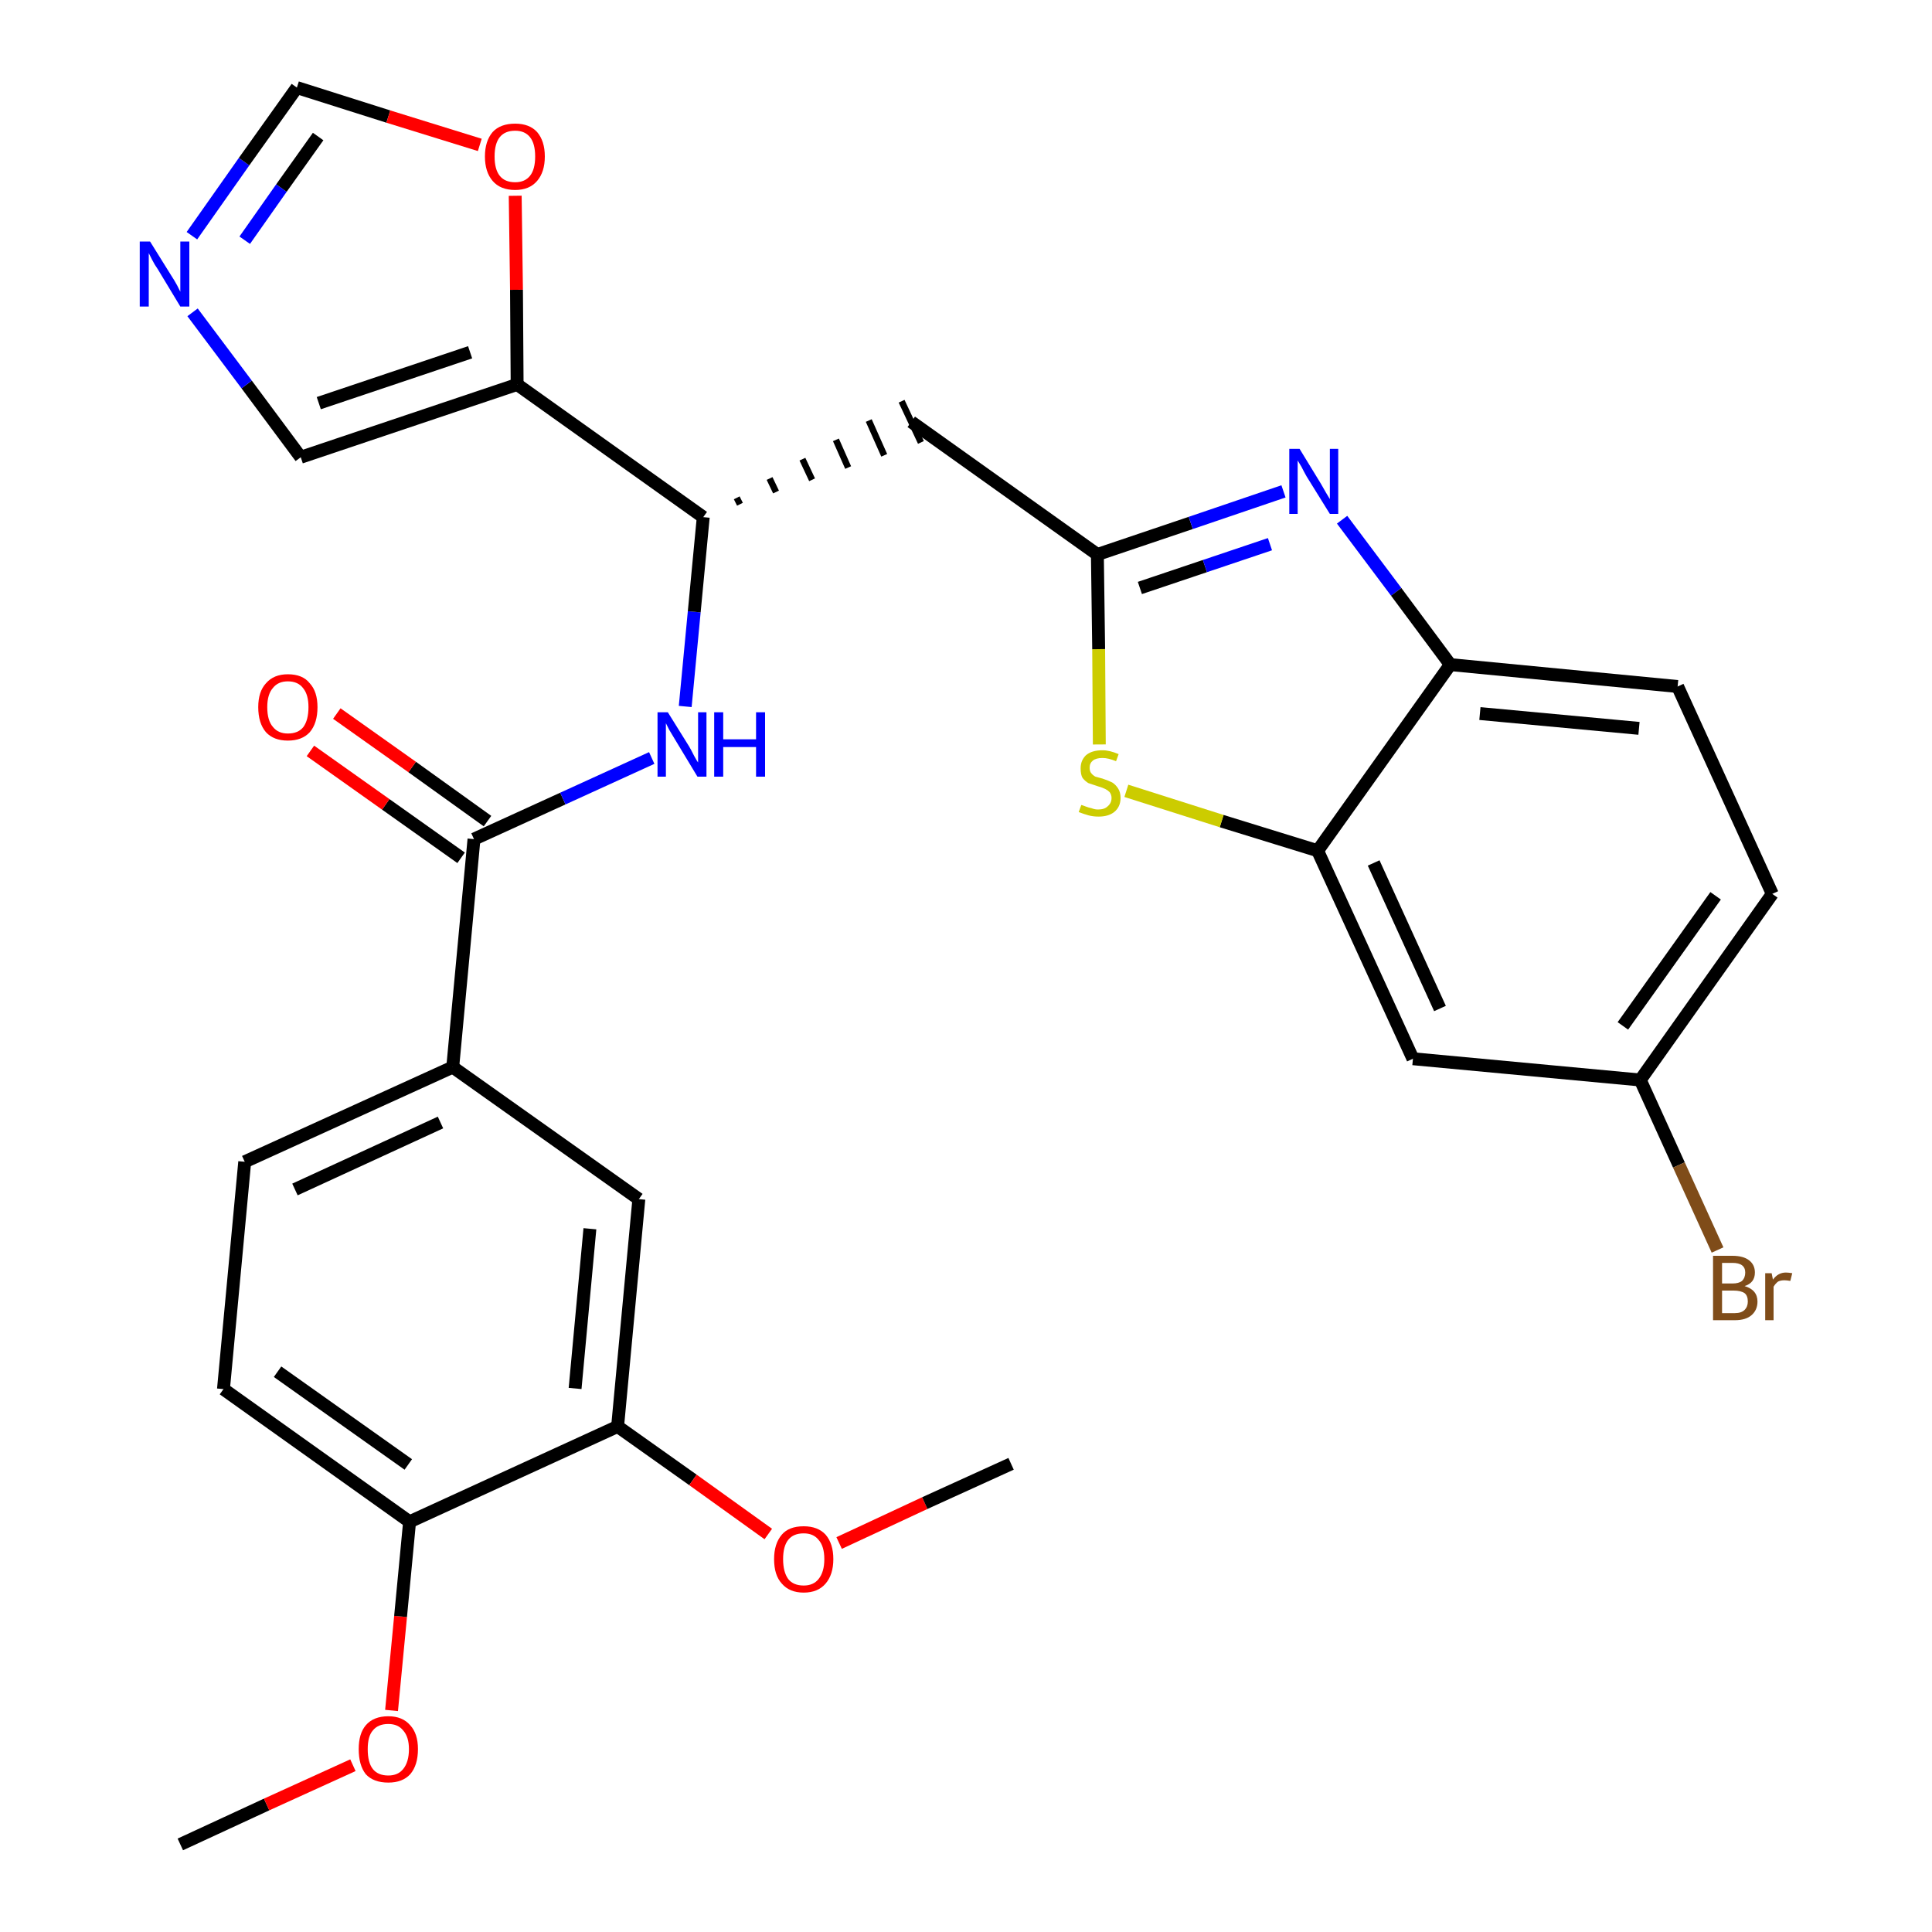 <?xml version='1.0' encoding='iso-8859-1'?>
<svg version='1.1' baseProfile='full'
              xmlns='http://www.w3.org/2000/svg'
                      xmlns:rdkit='http://www.rdkit.org/xml'
                      xmlns:xlink='http://www.w3.org/1999/xlink'
                  xml:space='preserve'
width='300px' height='300px' viewBox='0 0 300 300'>
<!-- END OF HEADER -->
<path class='bond-0 atom-0 atom-1' d='M 28.0,286.4 L 41.4,280.2' style='fill:none;fill-rule:evenodd;stroke:#000000;stroke-width:2.0px;stroke-linecap:butt;stroke-linejoin:miter;stroke-opacity:1' />
<path class='bond-0 atom-0 atom-1' d='M 41.4,280.2 L 54.8,274.1' style='fill:none;fill-rule:evenodd;stroke:#FF0000;stroke-width:2.0px;stroke-linecap:butt;stroke-linejoin:miter;stroke-opacity:1' />
<path class='bond-1 atom-1 atom-2' d='M 60.8,265.6 L 62.2,251.0' style='fill:none;fill-rule:evenodd;stroke:#FF0000;stroke-width:2.0px;stroke-linecap:butt;stroke-linejoin:miter;stroke-opacity:1' />
<path class='bond-1 atom-1 atom-2' d='M 62.2,251.0 L 63.6,236.3' style='fill:none;fill-rule:evenodd;stroke:#000000;stroke-width:2.0px;stroke-linecap:butt;stroke-linejoin:miter;stroke-opacity:1' />
<path class='bond-2 atom-2 atom-3' d='M 63.6,236.3 L 34.7,215.7' style='fill:none;fill-rule:evenodd;stroke:#000000;stroke-width:2.0px;stroke-linecap:butt;stroke-linejoin:miter;stroke-opacity:1' />
<path class='bond-2 atom-2 atom-3' d='M 63.4,227.4 L 43.1,213.0' style='fill:none;fill-rule:evenodd;stroke:#000000;stroke-width:2.0px;stroke-linecap:butt;stroke-linejoin:miter;stroke-opacity:1' />
<path class='bond-29 atom-27 atom-2' d='M 95.9,221.5 L 63.6,236.3' style='fill:none;fill-rule:evenodd;stroke:#000000;stroke-width:2.0px;stroke-linecap:butt;stroke-linejoin:miter;stroke-opacity:1' />
<path class='bond-3 atom-3 atom-4' d='M 34.7,215.7 L 38.0,180.4' style='fill:none;fill-rule:evenodd;stroke:#000000;stroke-width:2.0px;stroke-linecap:butt;stroke-linejoin:miter;stroke-opacity:1' />
<path class='bond-4 atom-4 atom-5' d='M 38.0,180.4 L 70.3,165.7' style='fill:none;fill-rule:evenodd;stroke:#000000;stroke-width:2.0px;stroke-linecap:butt;stroke-linejoin:miter;stroke-opacity:1' />
<path class='bond-4 atom-4 atom-5' d='M 45.8,184.7 L 68.4,174.3' style='fill:none;fill-rule:evenodd;stroke:#000000;stroke-width:2.0px;stroke-linecap:butt;stroke-linejoin:miter;stroke-opacity:1' />
<path class='bond-5 atom-5 atom-6' d='M 70.3,165.7 L 73.6,130.3' style='fill:none;fill-rule:evenodd;stroke:#000000;stroke-width:2.0px;stroke-linecap:butt;stroke-linejoin:miter;stroke-opacity:1' />
<path class='bond-25 atom-5 atom-26' d='M 70.3,165.7 L 99.2,186.2' style='fill:none;fill-rule:evenodd;stroke:#000000;stroke-width:2.0px;stroke-linecap:butt;stroke-linejoin:miter;stroke-opacity:1' />
<path class='bond-6 atom-6 atom-7' d='M 75.7,127.5 L 64.0,119.1' style='fill:none;fill-rule:evenodd;stroke:#000000;stroke-width:2.0px;stroke-linecap:butt;stroke-linejoin:miter;stroke-opacity:1' />
<path class='bond-6 atom-6 atom-7' d='M 64.0,119.1 L 52.3,110.8' style='fill:none;fill-rule:evenodd;stroke:#FF0000;stroke-width:2.0px;stroke-linecap:butt;stroke-linejoin:miter;stroke-opacity:1' />
<path class='bond-6 atom-6 atom-7' d='M 71.6,133.2 L 59.9,124.9' style='fill:none;fill-rule:evenodd;stroke:#000000;stroke-width:2.0px;stroke-linecap:butt;stroke-linejoin:miter;stroke-opacity:1' />
<path class='bond-6 atom-6 atom-7' d='M 59.9,124.9 L 48.2,116.6' style='fill:none;fill-rule:evenodd;stroke:#FF0000;stroke-width:2.0px;stroke-linecap:butt;stroke-linejoin:miter;stroke-opacity:1' />
<path class='bond-7 atom-6 atom-8' d='M 73.6,130.3 L 87.4,124.0' style='fill:none;fill-rule:evenodd;stroke:#000000;stroke-width:2.0px;stroke-linecap:butt;stroke-linejoin:miter;stroke-opacity:1' />
<path class='bond-7 atom-6 atom-8' d='M 87.4,124.0 L 101.2,117.7' style='fill:none;fill-rule:evenodd;stroke:#0000FF;stroke-width:2.0px;stroke-linecap:butt;stroke-linejoin:miter;stroke-opacity:1' />
<path class='bond-8 atom-8 atom-9' d='M 106.4,109.7 L 107.8,95.0' style='fill:none;fill-rule:evenodd;stroke:#0000FF;stroke-width:2.0px;stroke-linecap:butt;stroke-linejoin:miter;stroke-opacity:1' />
<path class='bond-8 atom-8 atom-9' d='M 107.8,95.0 L 109.2,80.3' style='fill:none;fill-rule:evenodd;stroke:#000000;stroke-width:2.0px;stroke-linecap:butt;stroke-linejoin:miter;stroke-opacity:1' />
<path class='bond-9 atom-9 atom-10' d='M 114.9,78.3 L 114.4,77.3' style='fill:none;fill-rule:evenodd;stroke:#000000;stroke-width:1.0px;stroke-linecap:butt;stroke-linejoin:miter;stroke-opacity:1' />
<path class='bond-9 atom-9 atom-10' d='M 120.5,76.4 L 119.5,74.3' style='fill:none;fill-rule:evenodd;stroke:#000000;stroke-width:1.0px;stroke-linecap:butt;stroke-linejoin:miter;stroke-opacity:1' />
<path class='bond-9 atom-9 atom-10' d='M 126.1,74.5 L 124.6,71.3' style='fill:none;fill-rule:evenodd;stroke:#000000;stroke-width:1.0px;stroke-linecap:butt;stroke-linejoin:miter;stroke-opacity:1' />
<path class='bond-9 atom-9 atom-10' d='M 131.7,72.6 L 129.8,68.3' style='fill:none;fill-rule:evenodd;stroke:#000000;stroke-width:1.0px;stroke-linecap:butt;stroke-linejoin:miter;stroke-opacity:1' />
<path class='bond-9 atom-9 atom-10' d='M 137.3,70.7 L 134.9,65.3' style='fill:none;fill-rule:evenodd;stroke:#000000;stroke-width:1.0px;stroke-linecap:butt;stroke-linejoin:miter;stroke-opacity:1' />
<path class='bond-9 atom-9 atom-10' d='M 143.0,68.7 L 140.0,62.3' style='fill:none;fill-rule:evenodd;stroke:#000000;stroke-width:1.0px;stroke-linecap:butt;stroke-linejoin:miter;stroke-opacity:1' />
<path class='bond-20 atom-9 atom-21' d='M 109.2,80.3 L 80.3,59.7' style='fill:none;fill-rule:evenodd;stroke:#000000;stroke-width:2.0px;stroke-linecap:butt;stroke-linejoin:miter;stroke-opacity:1' />
<path class='bond-10 atom-10 atom-11' d='M 141.5,65.5 L 170.4,86.1' style='fill:none;fill-rule:evenodd;stroke:#000000;stroke-width:2.0px;stroke-linecap:butt;stroke-linejoin:miter;stroke-opacity:1' />
<path class='bond-11 atom-11 atom-12' d='M 170.4,86.1 L 184.9,81.2' style='fill:none;fill-rule:evenodd;stroke:#000000;stroke-width:2.0px;stroke-linecap:butt;stroke-linejoin:miter;stroke-opacity:1' />
<path class='bond-11 atom-11 atom-12' d='M 184.9,81.2 L 199.3,76.3' style='fill:none;fill-rule:evenodd;stroke:#0000FF;stroke-width:2.0px;stroke-linecap:butt;stroke-linejoin:miter;stroke-opacity:1' />
<path class='bond-11 atom-11 atom-12' d='M 177.0,91.3 L 187.1,87.9' style='fill:none;fill-rule:evenodd;stroke:#000000;stroke-width:2.0px;stroke-linecap:butt;stroke-linejoin:miter;stroke-opacity:1' />
<path class='bond-11 atom-11 atom-12' d='M 187.1,87.9 L 197.2,84.5' style='fill:none;fill-rule:evenodd;stroke:#0000FF;stroke-width:2.0px;stroke-linecap:butt;stroke-linejoin:miter;stroke-opacity:1' />
<path class='bond-30 atom-20 atom-11' d='M 170.7,115.6 L 170.6,100.8' style='fill:none;fill-rule:evenodd;stroke:#CCCC00;stroke-width:2.0px;stroke-linecap:butt;stroke-linejoin:miter;stroke-opacity:1' />
<path class='bond-30 atom-20 atom-11' d='M 170.6,100.8 L 170.4,86.1' style='fill:none;fill-rule:evenodd;stroke:#000000;stroke-width:2.0px;stroke-linecap:butt;stroke-linejoin:miter;stroke-opacity:1' />
<path class='bond-12 atom-12 atom-13' d='M 208.4,80.7 L 216.8,91.9' style='fill:none;fill-rule:evenodd;stroke:#0000FF;stroke-width:2.0px;stroke-linecap:butt;stroke-linejoin:miter;stroke-opacity:1' />
<path class='bond-12 atom-12 atom-13' d='M 216.8,91.9 L 225.2,103.2' style='fill:none;fill-rule:evenodd;stroke:#000000;stroke-width:2.0px;stroke-linecap:butt;stroke-linejoin:miter;stroke-opacity:1' />
<path class='bond-13 atom-13 atom-14' d='M 225.2,103.2 L 260.5,106.6' style='fill:none;fill-rule:evenodd;stroke:#000000;stroke-width:2.0px;stroke-linecap:butt;stroke-linejoin:miter;stroke-opacity:1' />
<path class='bond-13 atom-13 atom-14' d='M 229.8,110.8 L 254.5,113.1' style='fill:none;fill-rule:evenodd;stroke:#000000;stroke-width:2.0px;stroke-linecap:butt;stroke-linejoin:miter;stroke-opacity:1' />
<path class='bond-32 atom-19 atom-13' d='M 204.6,132.1 L 225.2,103.2' style='fill:none;fill-rule:evenodd;stroke:#000000;stroke-width:2.0px;stroke-linecap:butt;stroke-linejoin:miter;stroke-opacity:1' />
<path class='bond-14 atom-14 atom-15' d='M 260.5,106.6 L 275.2,138.8' style='fill:none;fill-rule:evenodd;stroke:#000000;stroke-width:2.0px;stroke-linecap:butt;stroke-linejoin:miter;stroke-opacity:1' />
<path class='bond-15 atom-15 atom-16' d='M 275.2,138.8 L 254.7,167.7' style='fill:none;fill-rule:evenodd;stroke:#000000;stroke-width:2.0px;stroke-linecap:butt;stroke-linejoin:miter;stroke-opacity:1' />
<path class='bond-15 atom-15 atom-16' d='M 266.4,139.1 L 252.0,159.3' style='fill:none;fill-rule:evenodd;stroke:#000000;stroke-width:2.0px;stroke-linecap:butt;stroke-linejoin:miter;stroke-opacity:1' />
<path class='bond-16 atom-16 atom-17' d='M 254.7,167.7 L 260.7,180.9' style='fill:none;fill-rule:evenodd;stroke:#000000;stroke-width:2.0px;stroke-linecap:butt;stroke-linejoin:miter;stroke-opacity:1' />
<path class='bond-16 atom-16 atom-17' d='M 260.7,180.9 L 266.7,194.1' style='fill:none;fill-rule:evenodd;stroke:#7F4C19;stroke-width:2.0px;stroke-linecap:butt;stroke-linejoin:miter;stroke-opacity:1' />
<path class='bond-17 atom-16 atom-18' d='M 254.7,167.7 L 219.4,164.4' style='fill:none;fill-rule:evenodd;stroke:#000000;stroke-width:2.0px;stroke-linecap:butt;stroke-linejoin:miter;stroke-opacity:1' />
<path class='bond-18 atom-18 atom-19' d='M 219.4,164.4 L 204.6,132.1' style='fill:none;fill-rule:evenodd;stroke:#000000;stroke-width:2.0px;stroke-linecap:butt;stroke-linejoin:miter;stroke-opacity:1' />
<path class='bond-18 atom-18 atom-19' d='M 223.6,156.6 L 213.3,134.0' style='fill:none;fill-rule:evenodd;stroke:#000000;stroke-width:2.0px;stroke-linecap:butt;stroke-linejoin:miter;stroke-opacity:1' />
<path class='bond-19 atom-19 atom-20' d='M 204.6,132.1 L 189.7,127.5' style='fill:none;fill-rule:evenodd;stroke:#000000;stroke-width:2.0px;stroke-linecap:butt;stroke-linejoin:miter;stroke-opacity:1' />
<path class='bond-19 atom-19 atom-20' d='M 189.7,127.5 L 174.9,122.8' style='fill:none;fill-rule:evenodd;stroke:#CCCC00;stroke-width:2.0px;stroke-linecap:butt;stroke-linejoin:miter;stroke-opacity:1' />
<path class='bond-21 atom-21 atom-22' d='M 80.3,59.7 L 46.7,71.0' style='fill:none;fill-rule:evenodd;stroke:#000000;stroke-width:2.0px;stroke-linecap:butt;stroke-linejoin:miter;stroke-opacity:1' />
<path class='bond-21 atom-21 atom-22' d='M 73.0,54.7 L 49.5,62.6' style='fill:none;fill-rule:evenodd;stroke:#000000;stroke-width:2.0px;stroke-linecap:butt;stroke-linejoin:miter;stroke-opacity:1' />
<path class='bond-31 atom-25 atom-21' d='M 80.0,30.4 L 80.2,45.0' style='fill:none;fill-rule:evenodd;stroke:#FF0000;stroke-width:2.0px;stroke-linecap:butt;stroke-linejoin:miter;stroke-opacity:1' />
<path class='bond-31 atom-25 atom-21' d='M 80.2,45.0 L 80.3,59.7' style='fill:none;fill-rule:evenodd;stroke:#000000;stroke-width:2.0px;stroke-linecap:butt;stroke-linejoin:miter;stroke-opacity:1' />
<path class='bond-22 atom-22 atom-23' d='M 46.7,71.0 L 38.3,59.7' style='fill:none;fill-rule:evenodd;stroke:#000000;stroke-width:2.0px;stroke-linecap:butt;stroke-linejoin:miter;stroke-opacity:1' />
<path class='bond-22 atom-22 atom-23' d='M 38.3,59.7 L 29.9,48.5' style='fill:none;fill-rule:evenodd;stroke:#0000FF;stroke-width:2.0px;stroke-linecap:butt;stroke-linejoin:miter;stroke-opacity:1' />
<path class='bond-23 atom-23 atom-24' d='M 29.8,36.6 L 37.9,25.1' style='fill:none;fill-rule:evenodd;stroke:#0000FF;stroke-width:2.0px;stroke-linecap:butt;stroke-linejoin:miter;stroke-opacity:1' />
<path class='bond-23 atom-23 atom-24' d='M 37.9,25.1 L 46.1,13.6' style='fill:none;fill-rule:evenodd;stroke:#000000;stroke-width:2.0px;stroke-linecap:butt;stroke-linejoin:miter;stroke-opacity:1' />
<path class='bond-23 atom-23 atom-24' d='M 38.0,37.3 L 43.7,29.2' style='fill:none;fill-rule:evenodd;stroke:#0000FF;stroke-width:2.0px;stroke-linecap:butt;stroke-linejoin:miter;stroke-opacity:1' />
<path class='bond-23 atom-23 atom-24' d='M 43.7,29.2 L 49.4,21.2' style='fill:none;fill-rule:evenodd;stroke:#000000;stroke-width:2.0px;stroke-linecap:butt;stroke-linejoin:miter;stroke-opacity:1' />
<path class='bond-24 atom-24 atom-25' d='M 46.1,13.6 L 60.3,18.1' style='fill:none;fill-rule:evenodd;stroke:#000000;stroke-width:2.0px;stroke-linecap:butt;stroke-linejoin:miter;stroke-opacity:1' />
<path class='bond-24 atom-24 atom-25' d='M 60.3,18.1 L 74.5,22.5' style='fill:none;fill-rule:evenodd;stroke:#FF0000;stroke-width:2.0px;stroke-linecap:butt;stroke-linejoin:miter;stroke-opacity:1' />
<path class='bond-26 atom-26 atom-27' d='M 99.2,186.2 L 95.9,221.5' style='fill:none;fill-rule:evenodd;stroke:#000000;stroke-width:2.0px;stroke-linecap:butt;stroke-linejoin:miter;stroke-opacity:1' />
<path class='bond-26 atom-26 atom-27' d='M 91.6,190.8 L 89.3,215.6' style='fill:none;fill-rule:evenodd;stroke:#000000;stroke-width:2.0px;stroke-linecap:butt;stroke-linejoin:miter;stroke-opacity:1' />
<path class='bond-27 atom-27 atom-28' d='M 95.9,221.5 L 107.6,229.8' style='fill:none;fill-rule:evenodd;stroke:#000000;stroke-width:2.0px;stroke-linecap:butt;stroke-linejoin:miter;stroke-opacity:1' />
<path class='bond-27 atom-27 atom-28' d='M 107.6,229.8 L 119.3,238.2' style='fill:none;fill-rule:evenodd;stroke:#FF0000;stroke-width:2.0px;stroke-linecap:butt;stroke-linejoin:miter;stroke-opacity:1' />
<path class='bond-28 atom-28 atom-29' d='M 130.3,239.6 L 143.6,233.4' style='fill:none;fill-rule:evenodd;stroke:#FF0000;stroke-width:2.0px;stroke-linecap:butt;stroke-linejoin:miter;stroke-opacity:1' />
<path class='bond-28 atom-28 atom-29' d='M 143.6,233.4 L 157.0,227.3' style='fill:none;fill-rule:evenodd;stroke:#000000;stroke-width:2.0px;stroke-linecap:butt;stroke-linejoin:miter;stroke-opacity:1' />
<path  class='atom-1' d='M 55.7 271.6
Q 55.7 269.2, 56.8 267.9
Q 58.0 266.5, 60.3 266.5
Q 62.5 266.5, 63.7 267.9
Q 64.9 269.2, 64.9 271.6
Q 64.9 274.1, 63.7 275.5
Q 62.5 276.8, 60.3 276.8
Q 58.0 276.8, 56.8 275.5
Q 55.7 274.1, 55.7 271.6
M 60.3 275.7
Q 61.8 275.7, 62.6 274.7
Q 63.5 273.6, 63.5 271.6
Q 63.5 269.7, 62.6 268.7
Q 61.8 267.7, 60.3 267.7
Q 58.7 267.7, 57.9 268.7
Q 57.1 269.6, 57.1 271.6
Q 57.1 273.7, 57.9 274.7
Q 58.7 275.7, 60.3 275.7
' fill='#FF0000'/>
<path  class='atom-7' d='M 40.1 109.8
Q 40.1 107.4, 41.3 106.1
Q 42.5 104.7, 44.7 104.7
Q 47.0 104.7, 48.1 106.1
Q 49.3 107.4, 49.3 109.8
Q 49.3 112.3, 48.1 113.7
Q 46.9 115.0, 44.7 115.0
Q 42.5 115.0, 41.3 113.7
Q 40.1 112.3, 40.1 109.8
M 44.7 113.9
Q 46.3 113.9, 47.1 112.9
Q 47.9 111.8, 47.9 109.8
Q 47.9 107.9, 47.1 106.9
Q 46.3 105.8, 44.7 105.8
Q 43.2 105.8, 42.4 106.8
Q 41.5 107.8, 41.5 109.8
Q 41.5 111.9, 42.4 112.9
Q 43.2 113.9, 44.7 113.9
' fill='#FF0000'/>
<path  class='atom-8' d='M 103.7 110.6
L 107.0 115.9
Q 107.3 116.4, 107.8 117.4
Q 108.3 118.3, 108.4 118.4
L 108.4 110.6
L 109.7 110.6
L 109.7 120.6
L 108.3 120.6
L 104.8 114.8
Q 104.4 114.1, 103.9 113.3
Q 103.5 112.5, 103.4 112.3
L 103.4 120.6
L 102.1 120.6
L 102.1 110.6
L 103.7 110.6
' fill='#0000FF'/>
<path  class='atom-8' d='M 110.9 110.6
L 112.3 110.6
L 112.3 114.8
L 117.4 114.8
L 117.4 110.6
L 118.8 110.6
L 118.8 120.6
L 117.4 120.6
L 117.4 116.0
L 112.3 116.0
L 112.3 120.6
L 110.9 120.6
L 110.9 110.6
' fill='#0000FF'/>
<path  class='atom-12' d='M 201.8 69.7
L 205.1 75.1
Q 205.4 75.6, 205.9 76.5
Q 206.5 77.5, 206.5 77.5
L 206.5 69.7
L 207.8 69.7
L 207.8 79.8
L 206.5 79.8
L 202.9 74.0
Q 202.5 73.3, 202.1 72.5
Q 201.6 71.7, 201.5 71.5
L 201.5 79.8
L 200.2 79.8
L 200.2 69.7
L 201.8 69.7
' fill='#0000FF'/>
<path  class='atom-17' d='M 270.9 199.7
Q 271.9 200.0, 272.4 200.6
Q 272.9 201.2, 272.9 202.1
Q 272.9 203.4, 272.0 204.2
Q 271.1 205.0, 269.4 205.0
L 266.0 205.0
L 266.0 195.0
L 269.0 195.0
Q 270.7 195.0, 271.6 195.7
Q 272.5 196.4, 272.5 197.6
Q 272.5 199.2, 270.9 199.7
M 267.4 196.1
L 267.4 199.3
L 269.0 199.3
Q 270.0 199.3, 270.5 198.9
Q 271.0 198.4, 271.0 197.6
Q 271.0 196.1, 269.0 196.1
L 267.4 196.1
M 269.4 203.9
Q 270.4 203.9, 270.9 203.4
Q 271.4 202.9, 271.4 202.1
Q 271.4 201.2, 270.9 200.8
Q 270.3 200.4, 269.2 200.4
L 267.4 200.4
L 267.4 203.9
L 269.4 203.9
' fill='#7F4C19'/>
<path  class='atom-17' d='M 275.1 197.7
L 275.3 198.7
Q 276.1 197.6, 277.3 197.6
Q 277.7 197.6, 278.3 197.7
L 278.0 198.9
Q 277.4 198.8, 277.1 198.8
Q 276.5 198.8, 276.1 199.0
Q 275.7 199.3, 275.4 199.8
L 275.4 205.0
L 274.1 205.0
L 274.1 197.7
L 275.1 197.7
' fill='#7F4C19'/>
<path  class='atom-20' d='M 167.9 125.0
Q 168.0 125.0, 168.5 125.2
Q 169.0 125.4, 169.5 125.5
Q 170.0 125.7, 170.5 125.7
Q 171.5 125.7, 172.0 125.2
Q 172.6 124.7, 172.6 123.9
Q 172.6 123.4, 172.3 123.0
Q 172.0 122.7, 171.6 122.5
Q 171.2 122.3, 170.5 122.1
Q 169.6 121.8, 169.0 121.6
Q 168.5 121.3, 168.1 120.8
Q 167.8 120.3, 167.8 119.3
Q 167.8 118.1, 168.6 117.3
Q 169.5 116.5, 171.2 116.5
Q 172.3 116.5, 173.7 117.1
L 173.3 118.2
Q 172.1 117.7, 171.2 117.7
Q 170.2 117.7, 169.7 118.1
Q 169.2 118.5, 169.2 119.2
Q 169.2 119.7, 169.4 120.0
Q 169.7 120.4, 170.1 120.6
Q 170.5 120.7, 171.2 120.9
Q 172.1 121.2, 172.7 121.5
Q 173.2 121.8, 173.6 122.4
Q 174.0 123.0, 174.0 123.9
Q 174.0 125.3, 173.0 126.1
Q 172.1 126.8, 170.6 126.8
Q 169.7 126.8, 169.0 126.6
Q 168.3 126.4, 167.5 126.1
L 167.9 125.0
' fill='#CCCC00'/>
<path  class='atom-23' d='M 23.3 37.5
L 26.6 42.8
Q 27.0 43.4, 27.5 44.3
Q 28.0 45.3, 28.0 45.3
L 28.0 37.5
L 29.4 37.5
L 29.4 47.6
L 28.0 47.6
L 24.5 41.8
Q 24.0 41.1, 23.6 40.3
Q 23.2 39.5, 23.1 39.3
L 23.1 47.6
L 21.7 47.6
L 21.7 37.5
L 23.3 37.5
' fill='#0000FF'/>
<path  class='atom-25' d='M 75.3 24.3
Q 75.3 21.9, 76.5 20.5
Q 77.7 19.2, 80.0 19.2
Q 82.2 19.2, 83.4 20.5
Q 84.6 21.9, 84.6 24.3
Q 84.6 26.7, 83.4 28.1
Q 82.2 29.5, 80.0 29.5
Q 77.7 29.5, 76.5 28.1
Q 75.3 26.7, 75.3 24.3
M 80.0 28.3
Q 81.5 28.3, 82.3 27.3
Q 83.1 26.3, 83.1 24.3
Q 83.1 22.3, 82.3 21.3
Q 81.5 20.3, 80.0 20.3
Q 78.4 20.3, 77.6 21.3
Q 76.8 22.3, 76.8 24.3
Q 76.8 26.3, 77.6 27.3
Q 78.4 28.3, 80.0 28.3
' fill='#FF0000'/>
<path  class='atom-28' d='M 120.2 242.1
Q 120.2 239.7, 121.4 238.3
Q 122.5 237.0, 124.8 237.0
Q 127.0 237.0, 128.2 238.3
Q 129.4 239.7, 129.4 242.1
Q 129.4 244.5, 128.2 245.9
Q 127.0 247.3, 124.8 247.3
Q 122.6 247.3, 121.4 245.9
Q 120.2 244.6, 120.2 242.1
M 124.8 246.2
Q 126.3 246.2, 127.1 245.2
Q 128.0 244.1, 128.0 242.1
Q 128.0 240.1, 127.1 239.1
Q 126.3 238.1, 124.8 238.1
Q 123.2 238.1, 122.4 239.1
Q 121.6 240.1, 121.6 242.1
Q 121.6 244.1, 122.4 245.2
Q 123.2 246.2, 124.8 246.2
' fill='#FF0000'/>
</svg>
